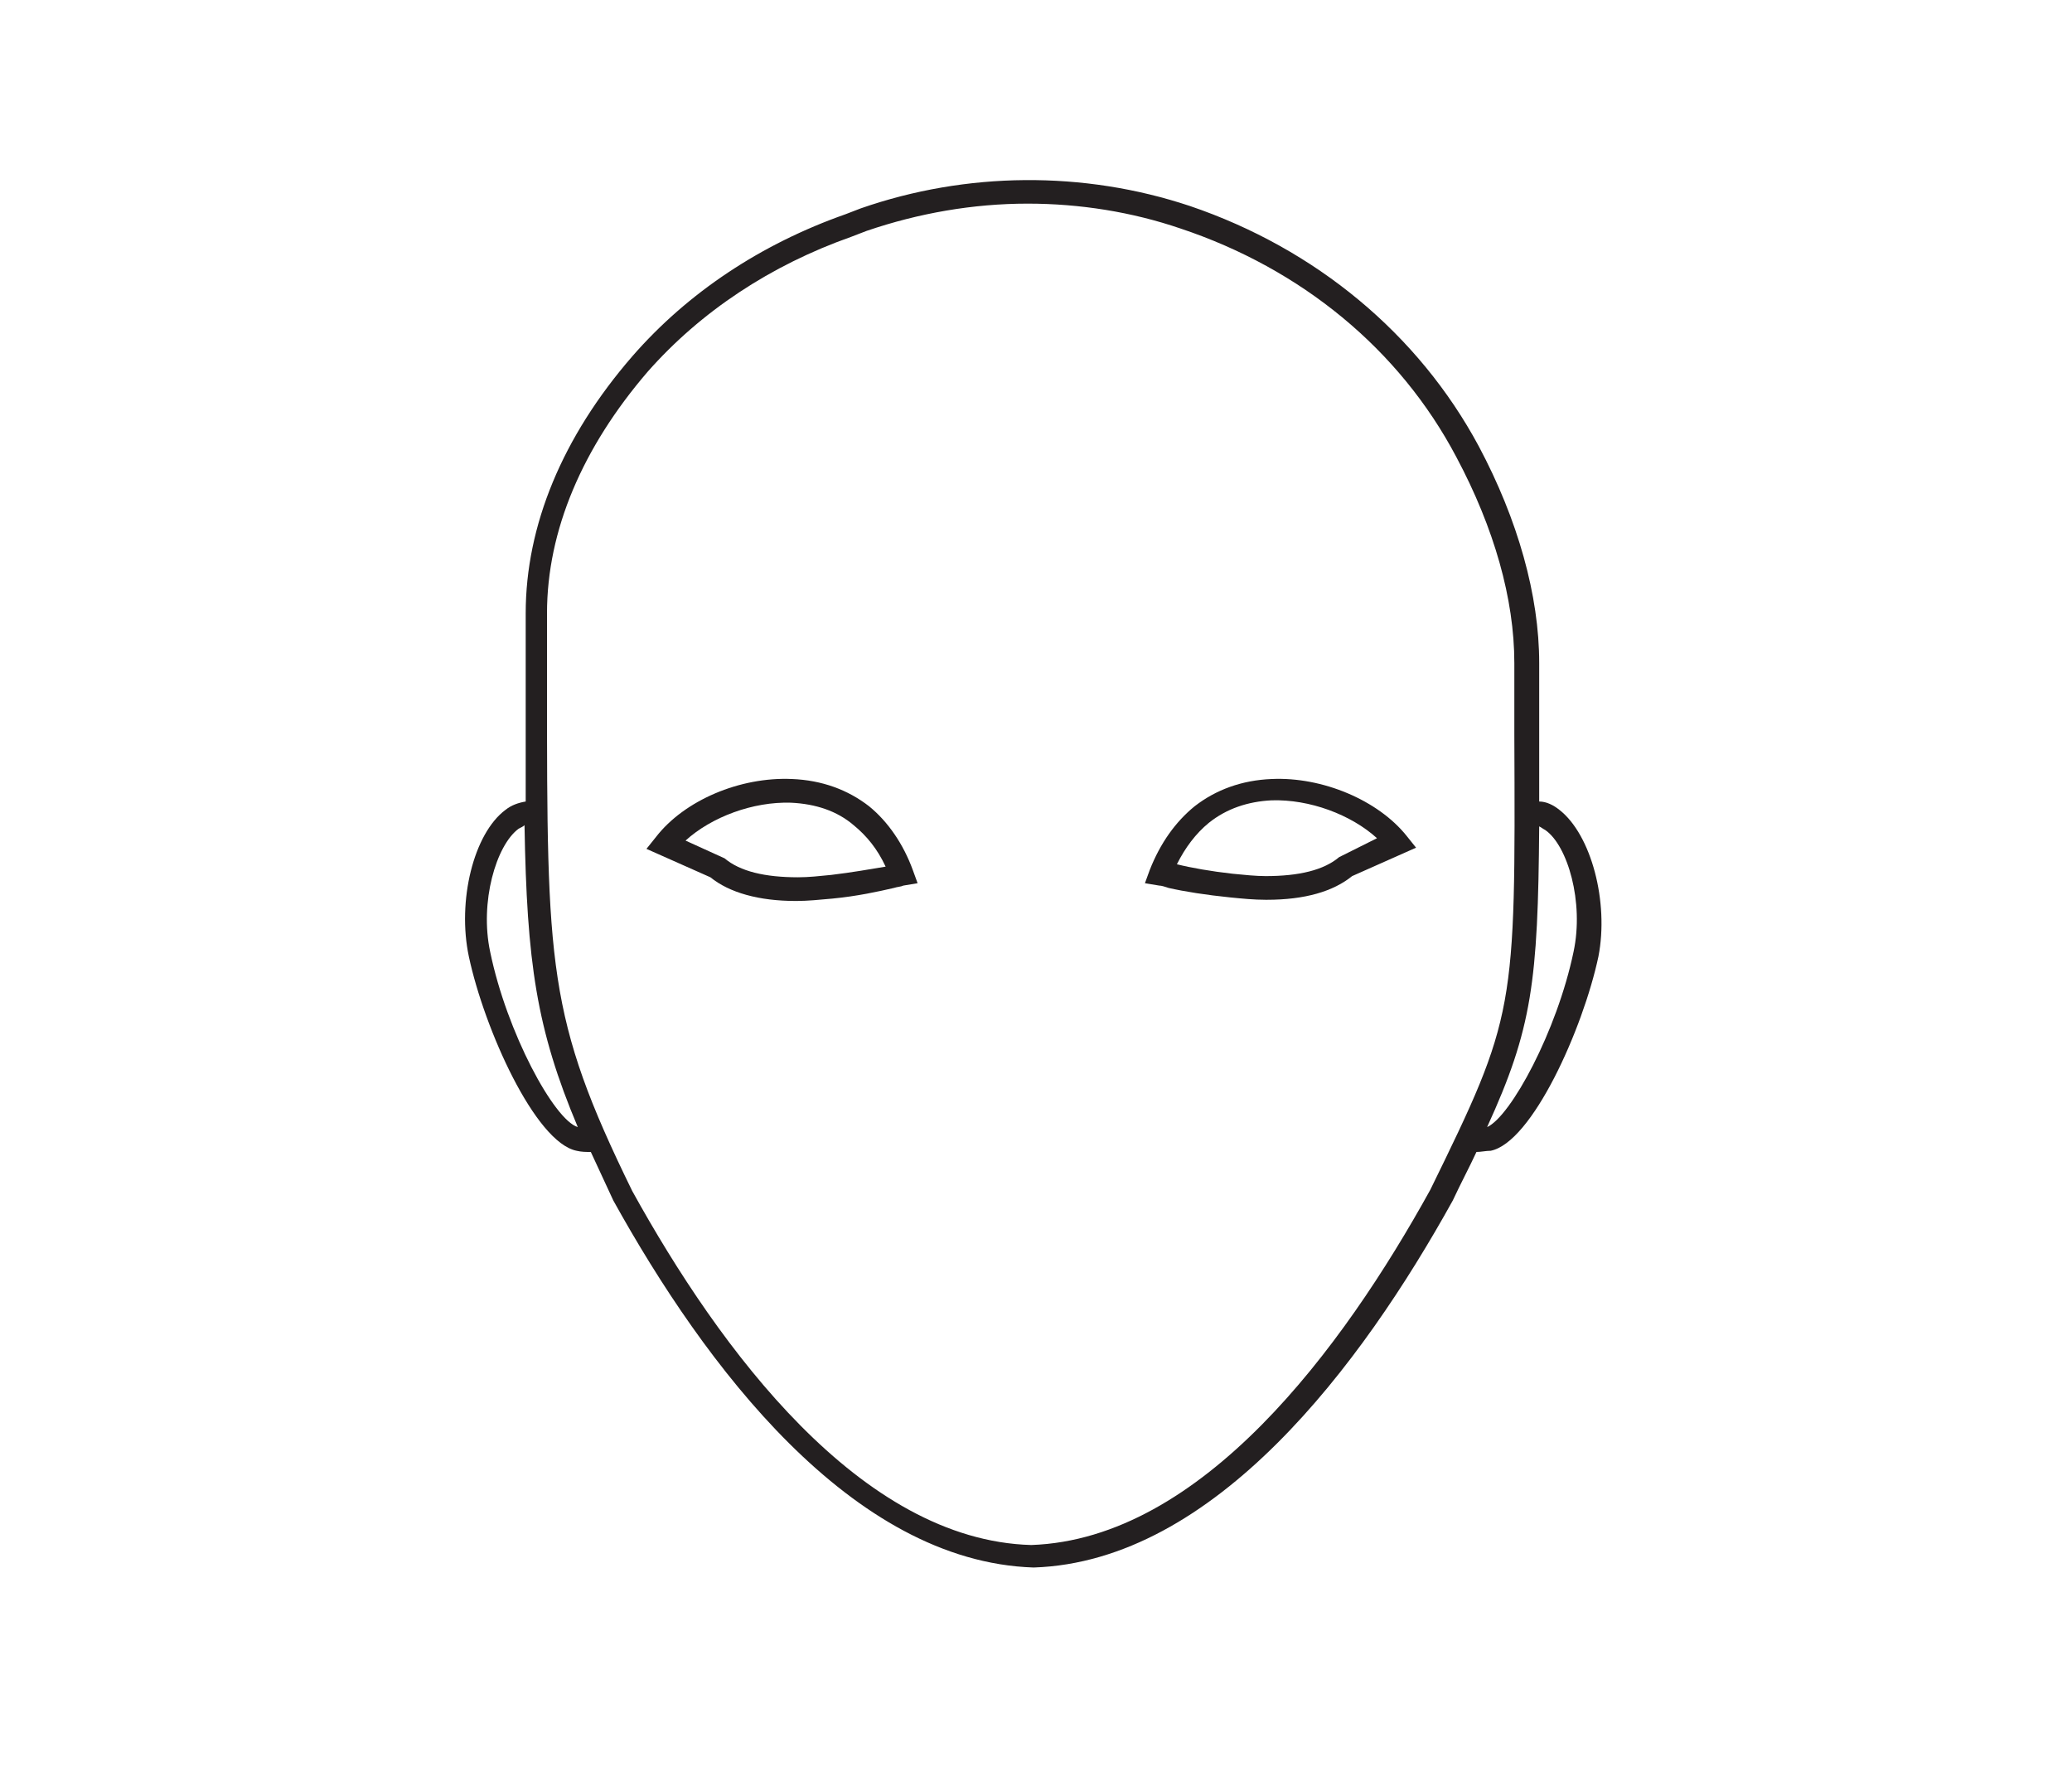 <?xml version="1.0" encoding="utf-8"?>
<!-- Generator: Adobe Illustrator 27.0.0, SVG Export Plug-In . SVG Version: 6.00 Build 0)  -->
<svg version="1.1" xmlns="http://www.w3.org/2000/svg" xmlns:xlink="http://www.w3.org/1999/xlink" x="0px" y="0px"
	 viewBox="0 0 175 150" style="enable-background:new 0 0 175 150;" xml:space="preserve">
<style type="text/css">
	.st0{fill:#261B2C;}
	.st1{fill:#AA4628;}
	.st2{fill:#DA4645;}
	.st3{fill:#FFFFFF;}
	.st4{fill:#F2726A;}
	.st5{fill:#87162E;}
	.st6{fill:#64283C;}
	.st7{fill:#CF1E3B;}
	.st8{fill:#FFFFFF;stroke:#000000;stroke-width:2;stroke-miterlimit:10;}
	.st9{display:none;}
	.st10{display:inline;}
	.st11{fill:none;stroke:#000000;stroke-miterlimit:10;}
	.st12{fill:#FFFFFF;stroke:#231F20;stroke-miterlimit:10;}
	.st13{stroke:#231F20;stroke-width:0.5;stroke-miterlimit:10;}
	.st14{fill:#FFFFFF;stroke:#231F20;stroke-linejoin:round;stroke-miterlimit:10;}
	.st15{fill:#231F20;}
	.st16{display:inline;fill:#FFFFFF;stroke:#000000;stroke-width:2;stroke-miterlimit:10;}
</style>
<g id="Layer_1">
</g>
<g id="Layer_2">
</g>
<g id="jacket">
</g>
<g id="leg">
</g>
<g id="torso" class="st9">
	<g class="st10">
		<path d="M129.6,46.3c-1.1-2.2-2.1-4.6-2.9-7c-0.3-0.9-0.7-1.9-1-2.8c-0.5-1.3-0.9-2.6-1.4-3.9c-0.5-1.5-1.3-3.4-2.5-5.2
			c-1.6-2.4-3.7-4-6.5-5c-4.3-1.5-8.6-3.1-12.9-4.7l-4.2-1.5c-0.3-0.1-0.6-0.1-0.9,0.1c-0.1,0-0.1,0.1-0.2,0.1l-0.2-1.1l-0.2,1.3
			c-2,1.1-4.3,1.7-7,2c-2.1,0.2-4.4,0-6.6-0.4c-2-0.4-3.5-0.9-4.7-1.7c-0.3-0.2-0.5-0.2-0.8-0.1c-0.4,0.1-0.7,0.3-1.1,0.4l-4.6,1.7
			c-3.7,1.3-7.3,2.6-11,4c-1.3,0.5-2.4,1-3.3,1.6c-1.4,1-2.6,2.3-3.6,3.9c-1.1,1.8-1.8,3.7-2.5,5.4c-0.4,1.1-0.8,2.3-1.2,3.4
			c-0.4,1-0.7,2.1-1.1,3.1c-0.8,2.1-1.6,4.1-2.7,6.4c-0.1,0.2-0.2,0.4-0.1,0.6c0.1,0.2,0.3,0.3,0.5,0.4l0.3,0.1
			c0.6,0.3,1.3,0.6,1.9,0.9c3.2,1.2,6.7,2.2,10.6,2.9c0.9,0.2,2.1,0.3,3.3,0.3c0,0,0,0,0,0c0.2,0,0.7,0,0.8-0.5
			c0.1-0.3,0.2-0.6,0.3-0.9l0,0c2.6,2.7,2.7,4.7,2.8,7.1l0,0.6c0.1,1.1,0.1,2.2,0.1,3.3l0,1.2c0,0.2-0.1,0.4-0.3,0.6L66.9,63
			c-0.1,0.1-0.3,0.3-0.4,0.4c-0.7,0.9-0.5,1.6-0.2,2.1l0.1,0.2c0.1,0.1,0.1,0.2,0.2,0.2c0.1,0.2,0.1,0.3,0,0.5
			c-0.3,0.7-0.7,1.8-0.1,2.8c0.3,0.5,0.3,1.1,0.2,1.7c-0.2,1.1-0.8,2.2-1.3,3.3c-0.7,1.4-1.4,2.8-1.5,4.3c-0.2,2.6-0.4,5.3-0.4,8.2
			c0,0.2,0,0.3,0.1,0.5c-0.4,1.8-2.1,9-4.4,18.8c-2.6,11.2-5.3,22.2-5.3,22.3l-0.2,0.7l0.7,0.2c0.8,0.2,19.8,5.8,33.5,1.8
			c4.1,1.3,8.3,1.8,12.5,1.8c11.1,0,20.8-3.4,21.4-3.6l0.6-0.2l-5.3-23c-2.2-9.5-4-16.5-4.6-18.5l0,0v-0.8c0-0.6,0-1.1,0-1.7
			c0-1.2,0-2.5-0.1-3.7c-0.1-2.2-0.9-4.3-1.8-6.4c-0.5-1.4-1.1-2.8-1.4-4.2c-0.1-0.4-0.1-0.8,0.1-1.2c0.4-0.6,0.5-1.3,0.3-1.9
			c0-0.1,0-0.1,0-0.2c0-0.2-0.1-0.5-0.2-0.7c-0.2-0.4-0.2-0.4,0.2-1.1c0.4-0.7,0.4-1.4-0.1-2.1c-0.1-0.1-0.2-0.2-0.3-0.3
			c-0.3-0.3-0.4-0.6-0.4-1c0-2,0-3.7,0.3-5.3c0.2-1.3,0.8-2.6,1.5-3.8c0.5-1,1-2,1.3-3c0.1,0.4,0.3,0.7,0.4,1.1
			c0.2,0.5,0.6,0.5,0.9,0.5c1.1,0,2.1-0.1,3-0.3c3.1-0.5,6.2-1.3,9.5-2.4c1.2-0.4,2.5-0.9,3.7-1.5l0.1-0.1
			C129.7,47.1,129.8,46.8,129.6,46.3z M111.9,37.5c0.1,1.1,0.2,2.2,0.1,3.3c-0.1,0.8,0,1.5,0,2.3c0,0.7,0.1,1.3,0,1.9
			c-0.1,1.1-0.7,2.2-1.3,3.3c-0.6,1-1.1,2-1.3,3l-0.4,0.8c-0.9,2-1.9,4.4-2,6.6c0,1-0.1,2-0.1,3l0,0.7c0,0.6,0.2,1.2,0.8,1.7
			l0.2,0.2c0.3,0.3,0.2,0.5,0.1,0.6c-0.2,0.3-0.3,0.5-0.5,0.8c-0.2,0.4-0.1,0.7,0,1c0.1,0.3,0.2,0.6,0.3,0.9l0.1,0.3
			c0.1,0.2,0,0.4-0.1,0.7c0,0,0,0.1,0,0.1c-0.4,0.7-0.5,1.5-0.3,2.3c0.4,1.6,1.1,3.1,2,4.8c0.3,0.6,0.6,1.2,0.9,1.8
			c0.1,1.3,0.2,2.7,0.3,4l0.1,1.6c0,0.1,0,0.3,0,0.4l0,0.3c0,0,0,0,0,0l0,0.4l-0.2,0c-0.3,0-0.7,0.1-1,0.1
			c-3.8,0.5-7.7,0.7-11.8,0.8c-5.3,0.1-9.6,0.1-13.7,0.1c-2.6,0-5.3-0.1-8.1-0.2C74,85.2,72,85,70.1,84.9l-1.4-0.1
			c-0.8-0.1-1.6-0.2-2.4-0.3l-0.6-0.1l0.1-0.4L65.3,84l0-0.2c0-0.4,0-0.7,0-1.1l0-0.1c0.1-1.5,0.2-3.1,0.3-4.6
			c0.1-1.1,0.7-2.3,1.4-3.5c0.6-1,1.1-2.1,1.4-3.2l0.1-0.2c0.1-0.2,0.1-0.4,0.1-0.7c0-0.3,0-0.5-0.1-0.9c-0.1-0.3-0.2-0.6-0.4-0.9
			C68,68.3,68,68.1,68,67.8c0.1-0.4,0.2-0.8,0.4-1.2c0.2-0.4,0.1-0.8-0.1-1.2c-0.1-0.2-0.3-0.5-0.4-0.7c-0.1-0.1-0.1-0.2,0.1-0.5
			c0.9-0.8,1.1-1.8,1-2.5c0-2.9-0.3-5.6-0.7-8.3c-0.2-0.9-0.8-1.9-1.4-2.7c-0.6-0.8-1.2-1.7-1.3-2.5c-0.1-0.6-0.4-1.1-0.6-1.6
			c-0.3-0.5-0.5-1-0.6-1.4l-0.2-1.6c-0.1-1.2-0.2-2.3-0.4-3.5c-0.1-0.8,0-1.6,0.2-2.4c0.1-0.9,0.3-1.7,0.2-2.6
			c-0.3-2.6-0.6-4.9-1.3-7.3c-0.3-1-0.7-2.1-1.3-3.2c-0.1-0.2-0.3-0.4-0.4-0.6l13.6-4.9c0,0,0.1,0,0.1-0.1l0.4,0.4l0.2-0.3
			c0,0,0,0,0,0.1c1.5,1.9,3.6,3.2,6.3,4c4.1,1.1,8.1,1.1,12,0c2.4-0.7,4.3-1.8,5.7-3.3c0.2-0.2,0.4-0.5,0.6-0.7c0,0,0,0,0-0.1l0,0.2
			l0.5-0.4c0,0,0,0,0.2,0c3.9,1.4,7.8,2.8,11.7,4.2l2.4,0.9c-1.1,1.4-1.5,2.9-2,4.6c-0.5,1.9-0.8,3.9-1,5.6
			C111.7,35.3,111.8,36.4,111.9,37.5z M61.1,26c0.6,1.2,1,2.5,1.2,3.9c0.3,1.6,0.5,3.2,0.8,5c0.1,0.8,0,1.6-0.1,2.5
			c-0.1,0.8-0.2,1.7-0.1,2.6c0.1,1.4,0.3,2.7,0.4,4.1l0.1,1.1c0,0.1,0,0.1,0,0.1c-0.2,0.5-0.2,1.1-0.1,1.5c0,0.4,0.1,0.7,0,1.1
			l-0.5,0l-0.1,0.2l-0.3,0c-0.6-0.1-1.1-0.1-1.7-0.2c-3.8-0.7-7.3-1.6-10.4-2.9c-0.1,0-0.2-0.1-0.2-0.1l-0.8-0.6
			c1.1-2.3,1.9-4.8,2.7-7.1c0.4-1,0.7-2,1.1-3.1c0.6-1.6,1.3-3.4,2.3-5.1c1-1.7,2-2.9,3.3-3.8c0.4-0.3,0.8-0.5,1.3-0.8l0.2-0.1
			c0,0,0,0,0,0l0.1,0.1C60.5,25,60.8,25.5,61.1,26z M62.4,50l-0.5,0c-0.4,0-0.8-0.1-1.2-0.1c-2.5-0.4-5.2-1-8.2-1.9
			c-1.5-0.5-2.9-1-4-1.5l-0.1-0.1c0,0-0.1,0-0.1,0c0.1-0.2,0.2-0.5,0.3-0.7l0,0c1.9,0.9,4.1,1.6,6.9,2.3c2.1,0.5,4.5,1.1,7.1,1.4
			L62.4,50z M110.7,86.1c-0.5,0.1-1,0.1-1.4,0.2c-3.7,0.4-6.9,0.7-9.9,0.8c-1.7,0.1-3.4,0.1-5,0.1l-1.1,0c-3.2,0-6.5,0-9.8,0
			c-2.7,0-5.5-0.1-8.4-0.2c-2.8-0.1-5.8-0.4-9.7-0.8c0,0-0.1,0-0.1,0v-0.7l0.3,0c0.5,0.1,0.9,0.1,1.4,0.1l1.4,0.1
			c1.6,0.1,3.2,0.3,4.8,0.4c3.8,0.3,7.5,0.3,11.6,0.4l1.5,0c1.1,0,2.2,0,3.3,0l0.8,0c3.5,0,7.1-0.1,10.7-0.2
			c2.9-0.1,6.1-0.4,9.8-0.9c0,0,0,0,0,0C110.7,85.7,110.7,85.9,110.7,86.1z M127.7,46.4c-0.2,0.1-0.4,0.2-0.7,0.3
			c-2.5,1-5.3,1.9-8.9,2.7c-1.8,0.4-3.1,0.6-4.4,0.7c0,0-0.1,0-0.1,0c-0.1-0.2-0.2-0.5-0.3-0.7c4.9-0.7,9.6-1.9,14-3.8L127.7,46.4z
			 M113,47c0.2-0.5,0.4-1,0.2-1.6c0-0.1,0-0.2,0-0.3c0.1-0.7,0-1.4,0-2.1c0-0.7-0.1-1.4,0-2.1c0.1-0.8,0.1-1.5,0-2.2
			c0-0.8,0-1.5,0-2.2c0.1-0.6,0-1.2,0-1.8c0-0.6-0.1-1.1,0-1.7c0.3-2.5,0.8-4.7,1.6-6.7c0.2-0.4,0.4-0.8,0.7-1.3l0.3-0.4
			c0,0,0.1-0.1,0.1-0.2c0.6,0.3,1.2,0.6,1.7,1.1c1.2,0.9,2.1,2,3,3.4c1.1,1.8,1.8,3.8,2.5,5.7c0.4,1.1,0.8,2.1,1.2,3.2
			c0.4,1.2,0.9,2.5,1.3,3.7c0.2,0.6,0.5,1.3,0.8,1.9l0.3,0.8c0,0,0,0,0,0c0,0-0.1,0.1-0.2,0.1l-1.5,1c-2.2,0.8-4.7,1.6-7.7,2.2
			c-1.1,0.3-2.6,0.6-4.1,0.7L113,48l-0.2,0C112.7,47.7,112.8,47.4,113,47z M92.1,19.8c0.8-0.1,1.5-0.3,2.3-0.6
			c-1.3,0.7-2.9,1.2-4.6,1.4c-2.7,0.3-5.2,0.1-7.5-0.8c-0.4-0.2-0.9-0.4-1.3-0.6c1.1,0.3,2.4,0.6,3.7,0.7
			C87.4,20.3,89.9,20.2,92.1,19.8z M77.2,18.2c0.1-0.1,0.3-0.1,0.4-0.1c0,0,0.2,0.1,0.2,0.2c0.1,0.1,0.1,0.1,0.2,0.2
			c1.9,1.7,4.3,2.8,7.2,3.2c1.9,0.3,3.8,0.2,5.6-0.1c2.9-0.5,5.2-1.8,7-3.6l0,0l1.3,0.4c-0.9,1.3-2.2,2.3-4,3.1
			c-1.9,0.8-3.9,1.3-6.1,1.5c-2.9,0.2-5.6-0.2-8.1-1c-2-0.7-3.6-1.8-4.8-3.3c0.2-0.1,0.5-0.2,0.7-0.2C77,18.2,77.1,18.2,77.2,18.2z
			 M120.5,128c-3.3,1.1-19,5.7-31.9,1.7l0.1-16.9l-1.5,0l-0.1,16.9c-11.8,3.3-28.1-0.8-31.6-1.7c0.6-2.6,2.9-12,5.1-21.7
			c2.2-9.4,3.8-16.4,4.3-18.5c2.4,0.3,10.6,1.1,19.2,1.1h7.7c6.3,0.2,16.5-0.8,19.1-1c0.5,2,2.4,9,4.6,18.5L120.5,128z"/>
		<path d="M73.3,49.8l-0.2,1c0.1,0,7.1,1.7,15.8,1.7c4.4,0,9.3-0.4,13.9-1.7l-0.3-1C89,53.6,73.5,49.8,73.3,49.8z"/>
	</g>
</g>
<g id="head">
	<g>
		<path class="st15" d="M107.4,65.8c-2.5,0.1-4.7,0.9-6.5,2.3c-1.6,1.3-2.9,3.1-3.8,5.4l-0.4,1.1l1.2,0.2c0.2,0,0.5,0.1,0.8,0.2
			c1.3,0.3,3.2,0.6,5.2,0.8c1,0.1,2,0.2,3,0.2c0,0,0.1,0,0.1,0c3.2,0,5.6-0.7,7.2-2l5.4-2.4l-0.8-1
			C116.4,67.6,111.7,65.6,107.4,65.8z M113.3,72.3l-0.2,0.1c-1.3,1.1-3.4,1.6-6.2,1.6c-0.8,0-1.8-0.1-2.8-0.2
			c-1.8-0.2-3.5-0.5-4.7-0.8c0.7-1.4,1.6-2.6,2.7-3.5c1.5-1.2,3.3-1.8,5.3-1.9c3.2-0.1,6.7,1.2,8.9,3.2L113.3,72.3z"/>
		<path class="st15" d="M73.4,68.1c-1.8-1.4-4-2.2-6.5-2.3c-4.4-0.2-9.1,1.8-11.5,4.9l-0.8,1l5.4,2.4c1.6,1.3,4.1,2,7.2,2
			c0,0,0.1,0,0.1,0c0.9,0,1.9-0.1,3-0.2c2.1-0.2,3.9-0.6,5.2-0.9c0.3-0.1,0.6-0.1,0.8-0.2l1.2-0.2l-0.4-1.1
			C76.3,71.3,75,69.4,73.4,68.1z M70.2,73.9c-1,0.1-1.9,0.2-2.8,0.2c-2.8,0-4.9-0.5-6.2-1.6l-3.3-1.5c2.2-2,5.7-3.3,8.9-3.2
			c2.1,0.1,3.9,0.7,5.3,1.9h0c1.1,0.9,2,2,2.7,3.5C73.6,73.4,71.9,73.7,70.2,73.9z"/>
		<path class="st15" d="M131.7,68.4c-0.5-0.4-1.1-0.7-1.7-0.7c0-1.7,0-3.6,0-5.7c0-1.9,0-3.9,0-6c0-5.7-1.8-12.1-5.1-18.3
			c-5.1-9.5-13.8-16.7-24.4-20.3c-9-3-18.9-2.9-27.8,0.2l-1.3,0.5c-7.1,2.5-13.3,6.6-18,12c-5.9,6.8-9,14.3-9,21.7l0,6
			c0,3.7,0,7,0,9.9c-0.6,0.1-1.2,0.3-1.7,0.7c-2.7,2-4.1,7.7-3.1,12.4c1.3,6.1,5.6,15.7,9.1,16.4c0.4,0.1,0.8,0.1,1.2,0.1
			c0.6,1.3,1.2,2.6,1.9,4.1c7.7,13.9,20.1,30.5,35.5,31c15.3-0.5,27.7-17.1,35.4-31c0.7-1.5,1.4-2.8,2-4.1c0.4,0,0.8-0.1,1.2-0.1
			c3.5-0.7,7.8-10.3,9.1-16.4C135.9,76.2,134.4,70.5,131.7,68.4z M41.4,80.4c-0.9-4.2,0.5-9,2.4-10.4c0.2-0.1,0.4-0.2,0.5-0.3
			c0.2,11.6,1,17.2,4.5,25.5C46.8,94.6,42.8,87.2,41.4,80.4z M120.8,100.5c-7.4,13.4-19.3,29.5-33.7,30
			c-14.4-0.4-26.3-16.5-33.7-29.9c-7.2-14.7-7.2-19-7.2-42.8c0-1.9,0-3.9,0-6c0-7,3-14,8.5-20.4c4.5-5.1,10.4-9,17.2-11.4l1.3-0.5
			c4.4-1.5,9-2.3,13.6-2.3c4.4,0,8.8,0.7,12.9,2.1c10.2,3.4,18.5,10.2,23.3,19.3c3.2,6,4.9,12,4.9,17.4c0,2.2,0,4.2,0,6
			C128,85.4,128,85.8,120.8,100.5z M132.9,80.4c-1.4,6.7-5.3,13.9-7.3,14.8c3.8-8.3,4.3-12.3,4.4-25.4c0.2,0.1,0.3,0.2,0.5,0.3
			C132.4,71.4,133.8,76.2,132.9,80.4z"/>
	</g>
</g>
<g id="hair" class="st9">
	<g class="st10">
		<path class="st8" d="M92.3,28.4c0,0-22.8,6.5-22.8,18.7s-1.4,21-0.7,24.4c0.7,3.4,7.9,16.9,7.9,20.5s0.4,12.5-1.4,16.5
			c-1.8,4.1-5,7.8-5,12.2s1.3,10.7-3.1,11.5s-11,2.3-14-15.3c0,0,0.6-8.4,0.2-16.6c-0.4-8.1-1.8-11.2-2-18.2c-0.2-7-0.4-15.4,2-21.9
			c2.4-6.5,5.7-15.6,8.5-21.9c2.8-6.3,9.1-21.8,30.5-21.8V28.4z"/>
		<path class="st8" d="M92.3,28.4V16.6c0,0,9.4,1.3,12.9,2.8c3.5,1.5,7.3,7.6,9.7,11.7c2.4,4.1,10.5,14.4,10.5,19.3
			s1.2,11.8,0.9,15.5s0.4,12.5,0.4,15.8c0,3.2,3.1,7.6,1.7,10.4c-1.5,2.8-5.2,5.8-6.3,8c-1.1,2.1-4.2,4.4-3.7,8.8
			c0.6,4.4,1.8,7.6,2.8,12.5c0.5,2.7,0.5,5.3,0.5,7.3c0,1.7-1.5,3.1-3.4,3.3c-3.6,0.4-6.1,1.4-7.8,0.6c-2.2-1.1-4.8-2.4-7.9-2.8
			c-1.3-0.1-2.3-0.3-3.2-0.5c-2.3-0.4-3.7-2.5-2.9-4.5c1.2-3,2.7-7,3.2-9c0.9-3.4,3.5-5,3.5-9.3s1.3-9.4,2-11.7
			c0.7-2.3,4.6-5.5,5-7.6c0.4-2.1,2.4-9.1,2.4-11.5s0.2-5-0.4-11.7c-0.6-6.7-1.7-10.7-3.5-15.6c-1.8-4.9-4.3-9.5-5.2-12
			C101.5,30,92.3,28.4,92.3,28.4z"/>
	</g>
</g>
</svg>
